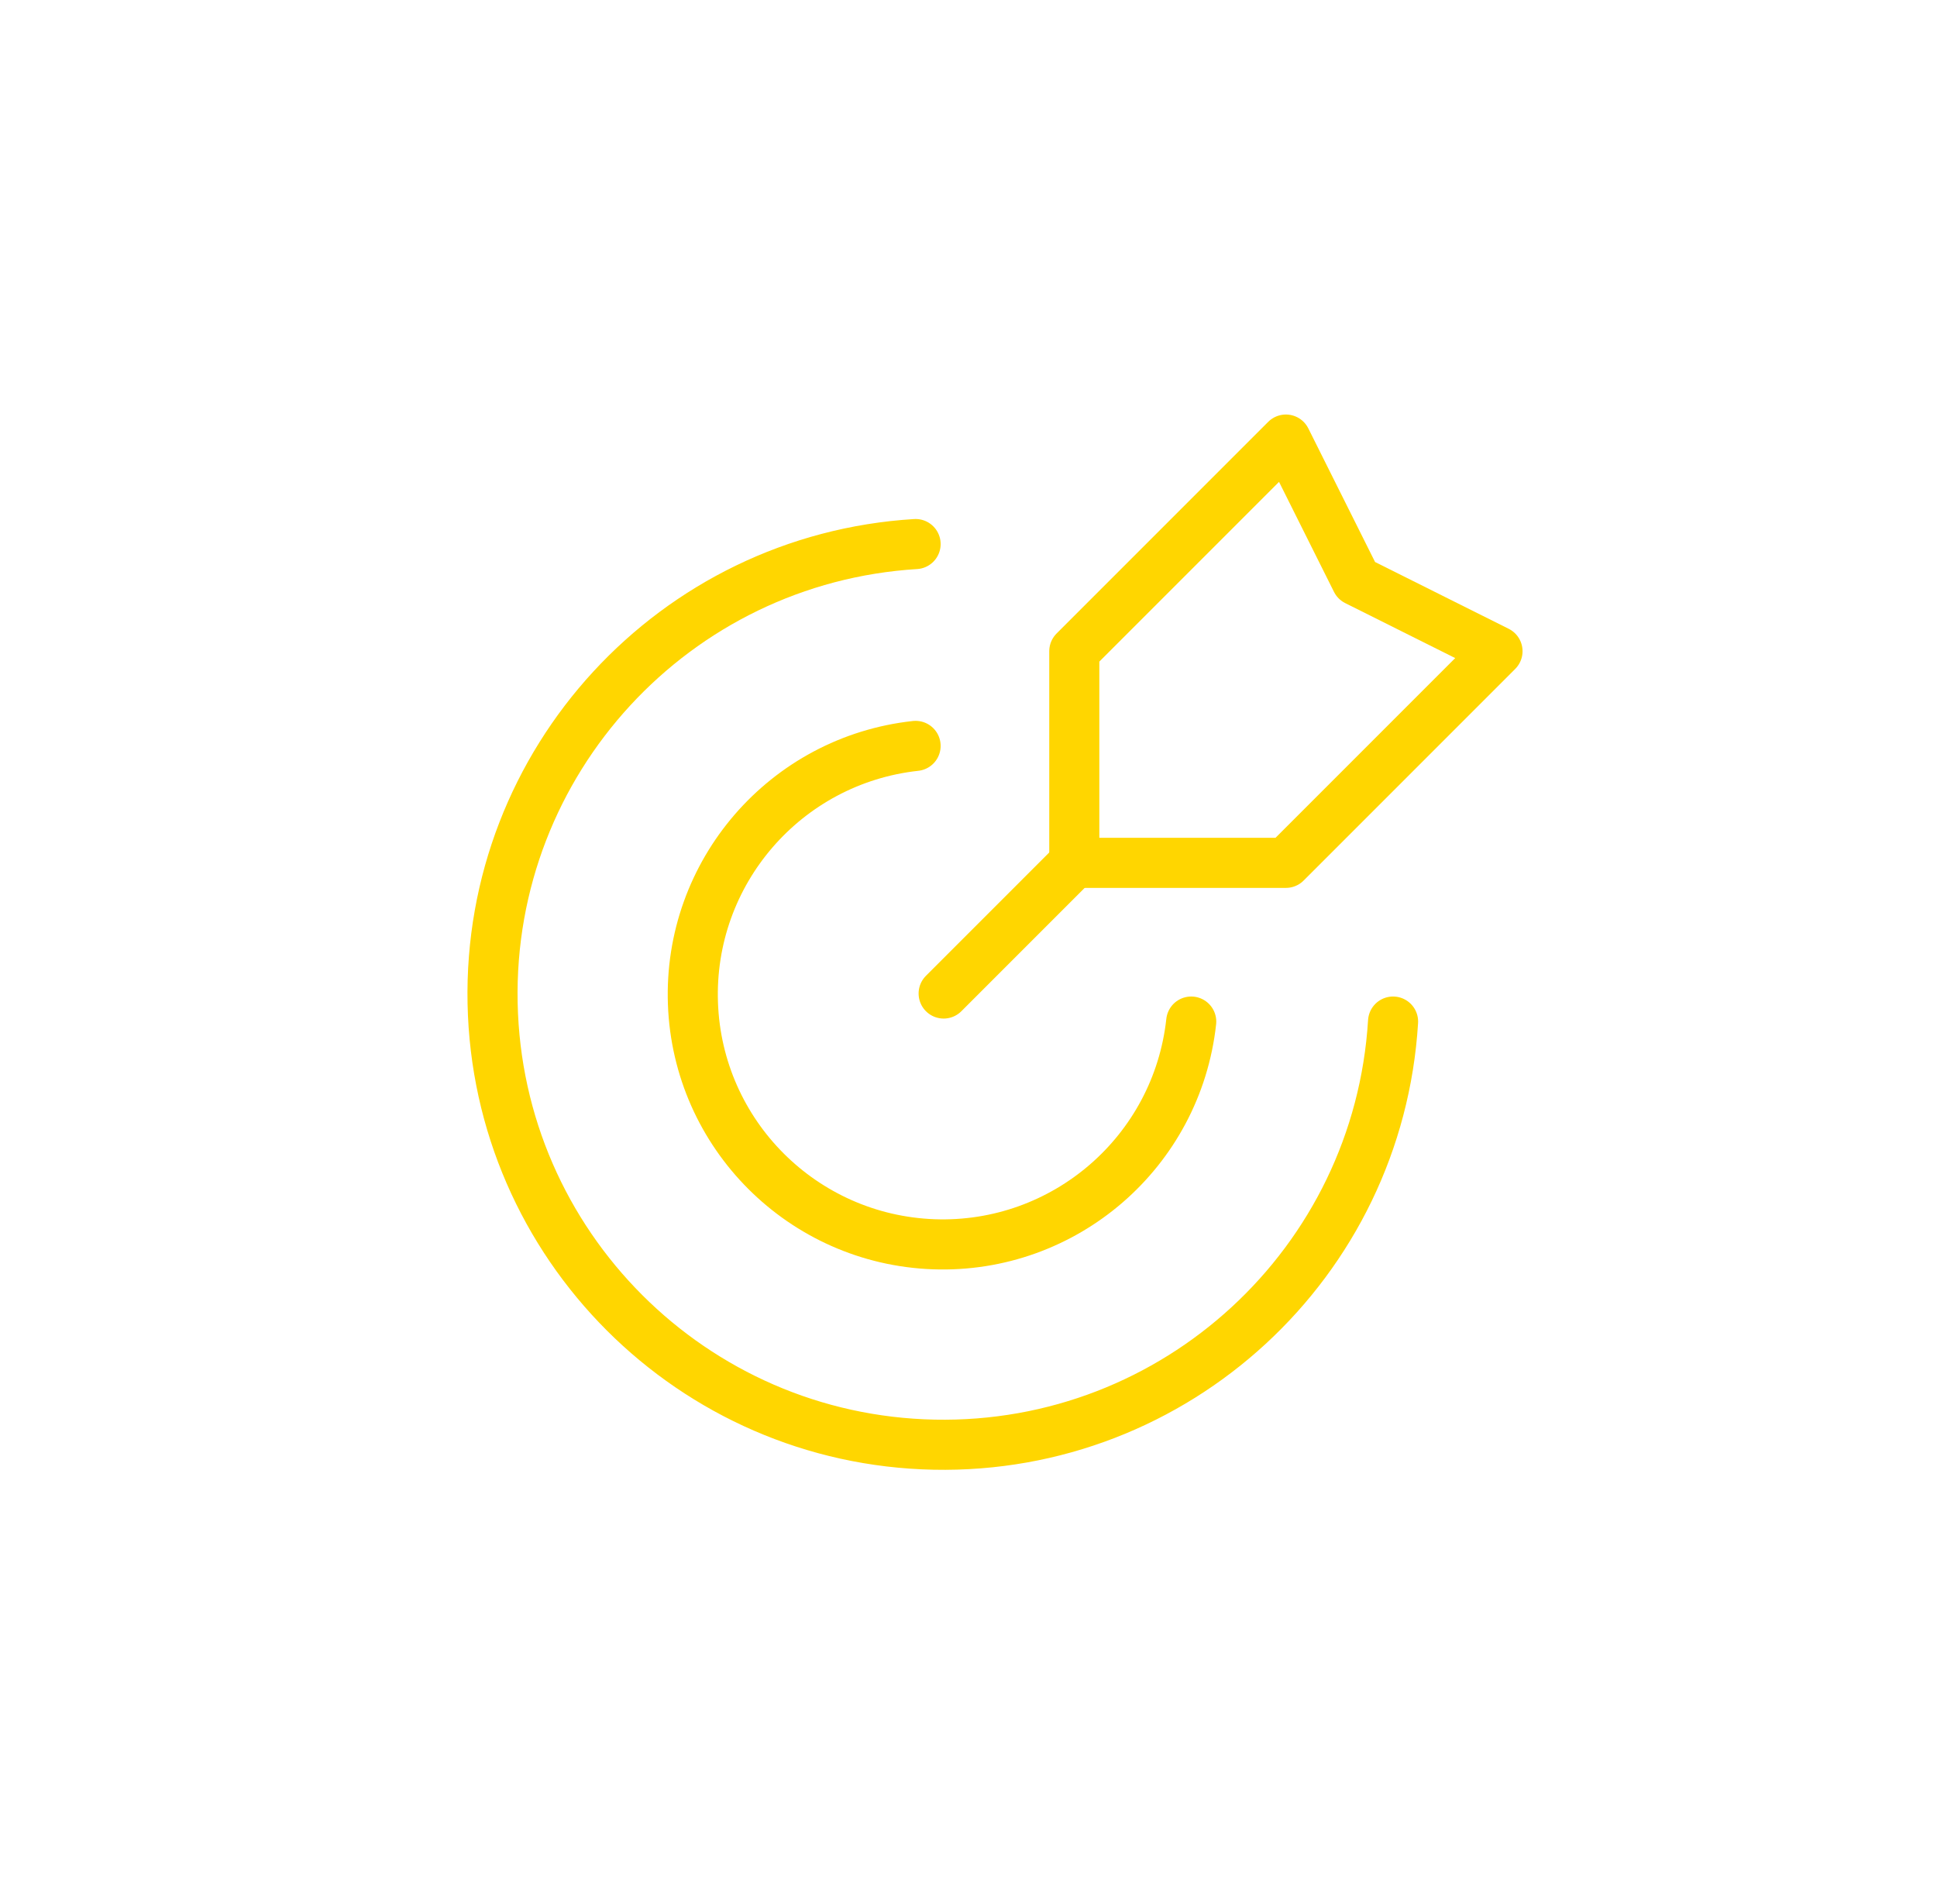 <svg width="58" height="57" viewBox="0 0 58 57" fill="none" xmlns="http://www.w3.org/2000/svg">
<path d="M32.231 25.769L28.256 29.744" stroke="#FFD600" stroke-width="1.5" stroke-linecap="round" stroke-linejoin="round"/>
<path fill-rule="evenodd" clip-rule="evenodd" d="M32.168 19.496V25.832H38.504L44.84 19.496L40.615 17.385L38.504 13.16L32.168 19.496Z" stroke="#FFD600" stroke-width="1.5" stroke-linecap="round" stroke-linejoin="round"/>
<path d="M27.416 16.288C20.191 16.732 14.602 22.797 14.75 30.035C14.898 37.272 20.731 43.104 27.968 43.251C35.206 43.399 41.271 37.809 41.713 30.584" stroke="#FFD600" stroke-width="1.5" stroke-linecap="round" stroke-linejoin="round"/>
<path d="M35.669 30.584C35.243 34.484 31.878 37.393 27.957 37.251C24.037 37.108 20.891 33.963 20.749 30.043C20.607 26.122 23.516 22.757 27.416 22.331" stroke="#FFD600" stroke-width="1.5" stroke-linecap="round" stroke-linejoin="round"/>
</svg>
